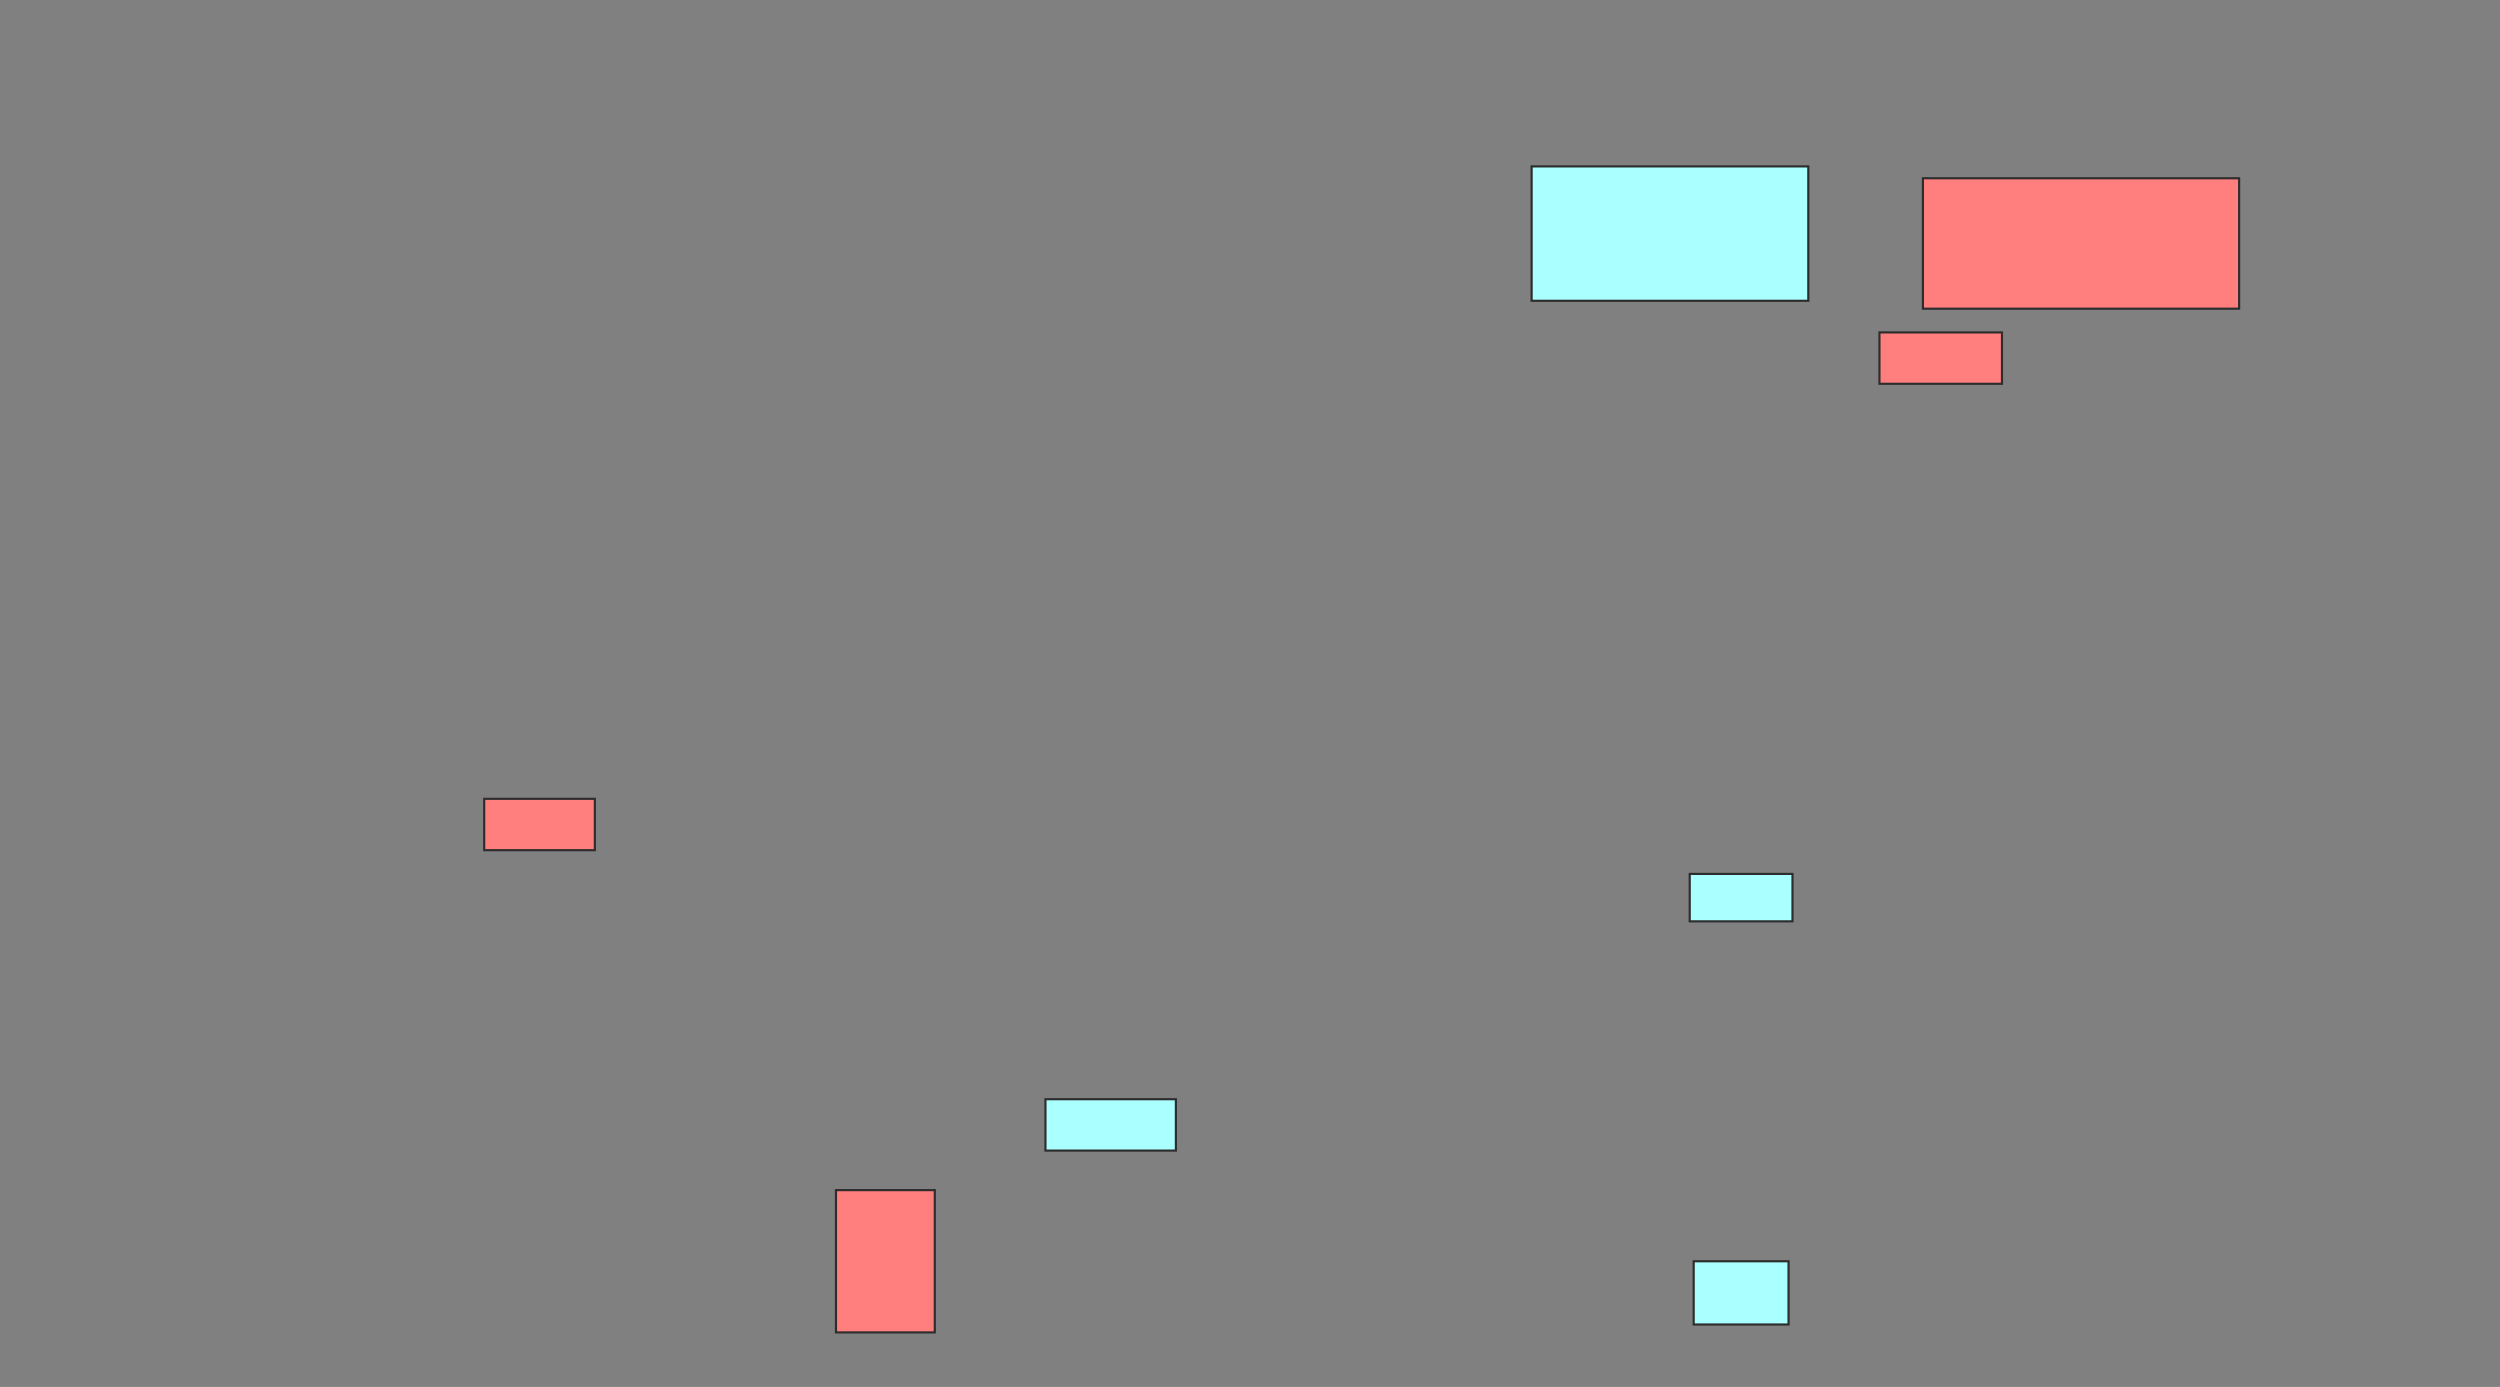 <svg xmlns="http://www.w3.org/2000/svg" width="1150" height="638">
 <rect width="100%" height="100%" fill="#808080" stroke="none"/>
 <!-- Created with Image Occlusion Enhanced -->
 <g>
  <title>Labels</title>
 </g>
 <g>
  <title>Masks</title>
  <g id="409a0786ae61451595266e3fb63e8329-ao-1" class="qshape">
   <rect height="60" width="145.455" y="82" x="884.545" stroke="#2D2D2D" fill="#FF7E7E" class="qshape"/>
   <rect height="65.455" width="45.455" y="547.455" x="384.545" stroke="#2D2D2D" fill="#FF7E7E" class="qshape"/>
   <rect height="23.636" width="50.909" y="367.455" x="222.727" stroke="#2D2D2D" fill="#FF7E7E" class="qshape"/>
   <rect height="23.636" width="56.364" y="152.909" x="864.545" stroke="#2D2D2D" fill="#FF7E7E" class="qshape"/>
  </g>
  <g id="409a0786ae61451595266e3fb63e8329-ao-2">
   <rect height="61.818" width="127.273" y="76.545" x="704.545" stroke="#2D2D2D" fill="#aaffff"/>
   <rect height="21.818" width="47.273" y="402" x="777.273" stroke="#2D2D2D" fill="#aaffff"/>
   <rect height="23.636" width="60" y="505.636" x="480.909" stroke="#2D2D2D" fill="#aaffff"/>
   <rect height="29.091" width="43.636" y="580.182" x="779.091" stroke="#2D2D2D" fill="#aaffff"/>
  </g>
 </g>
</svg>